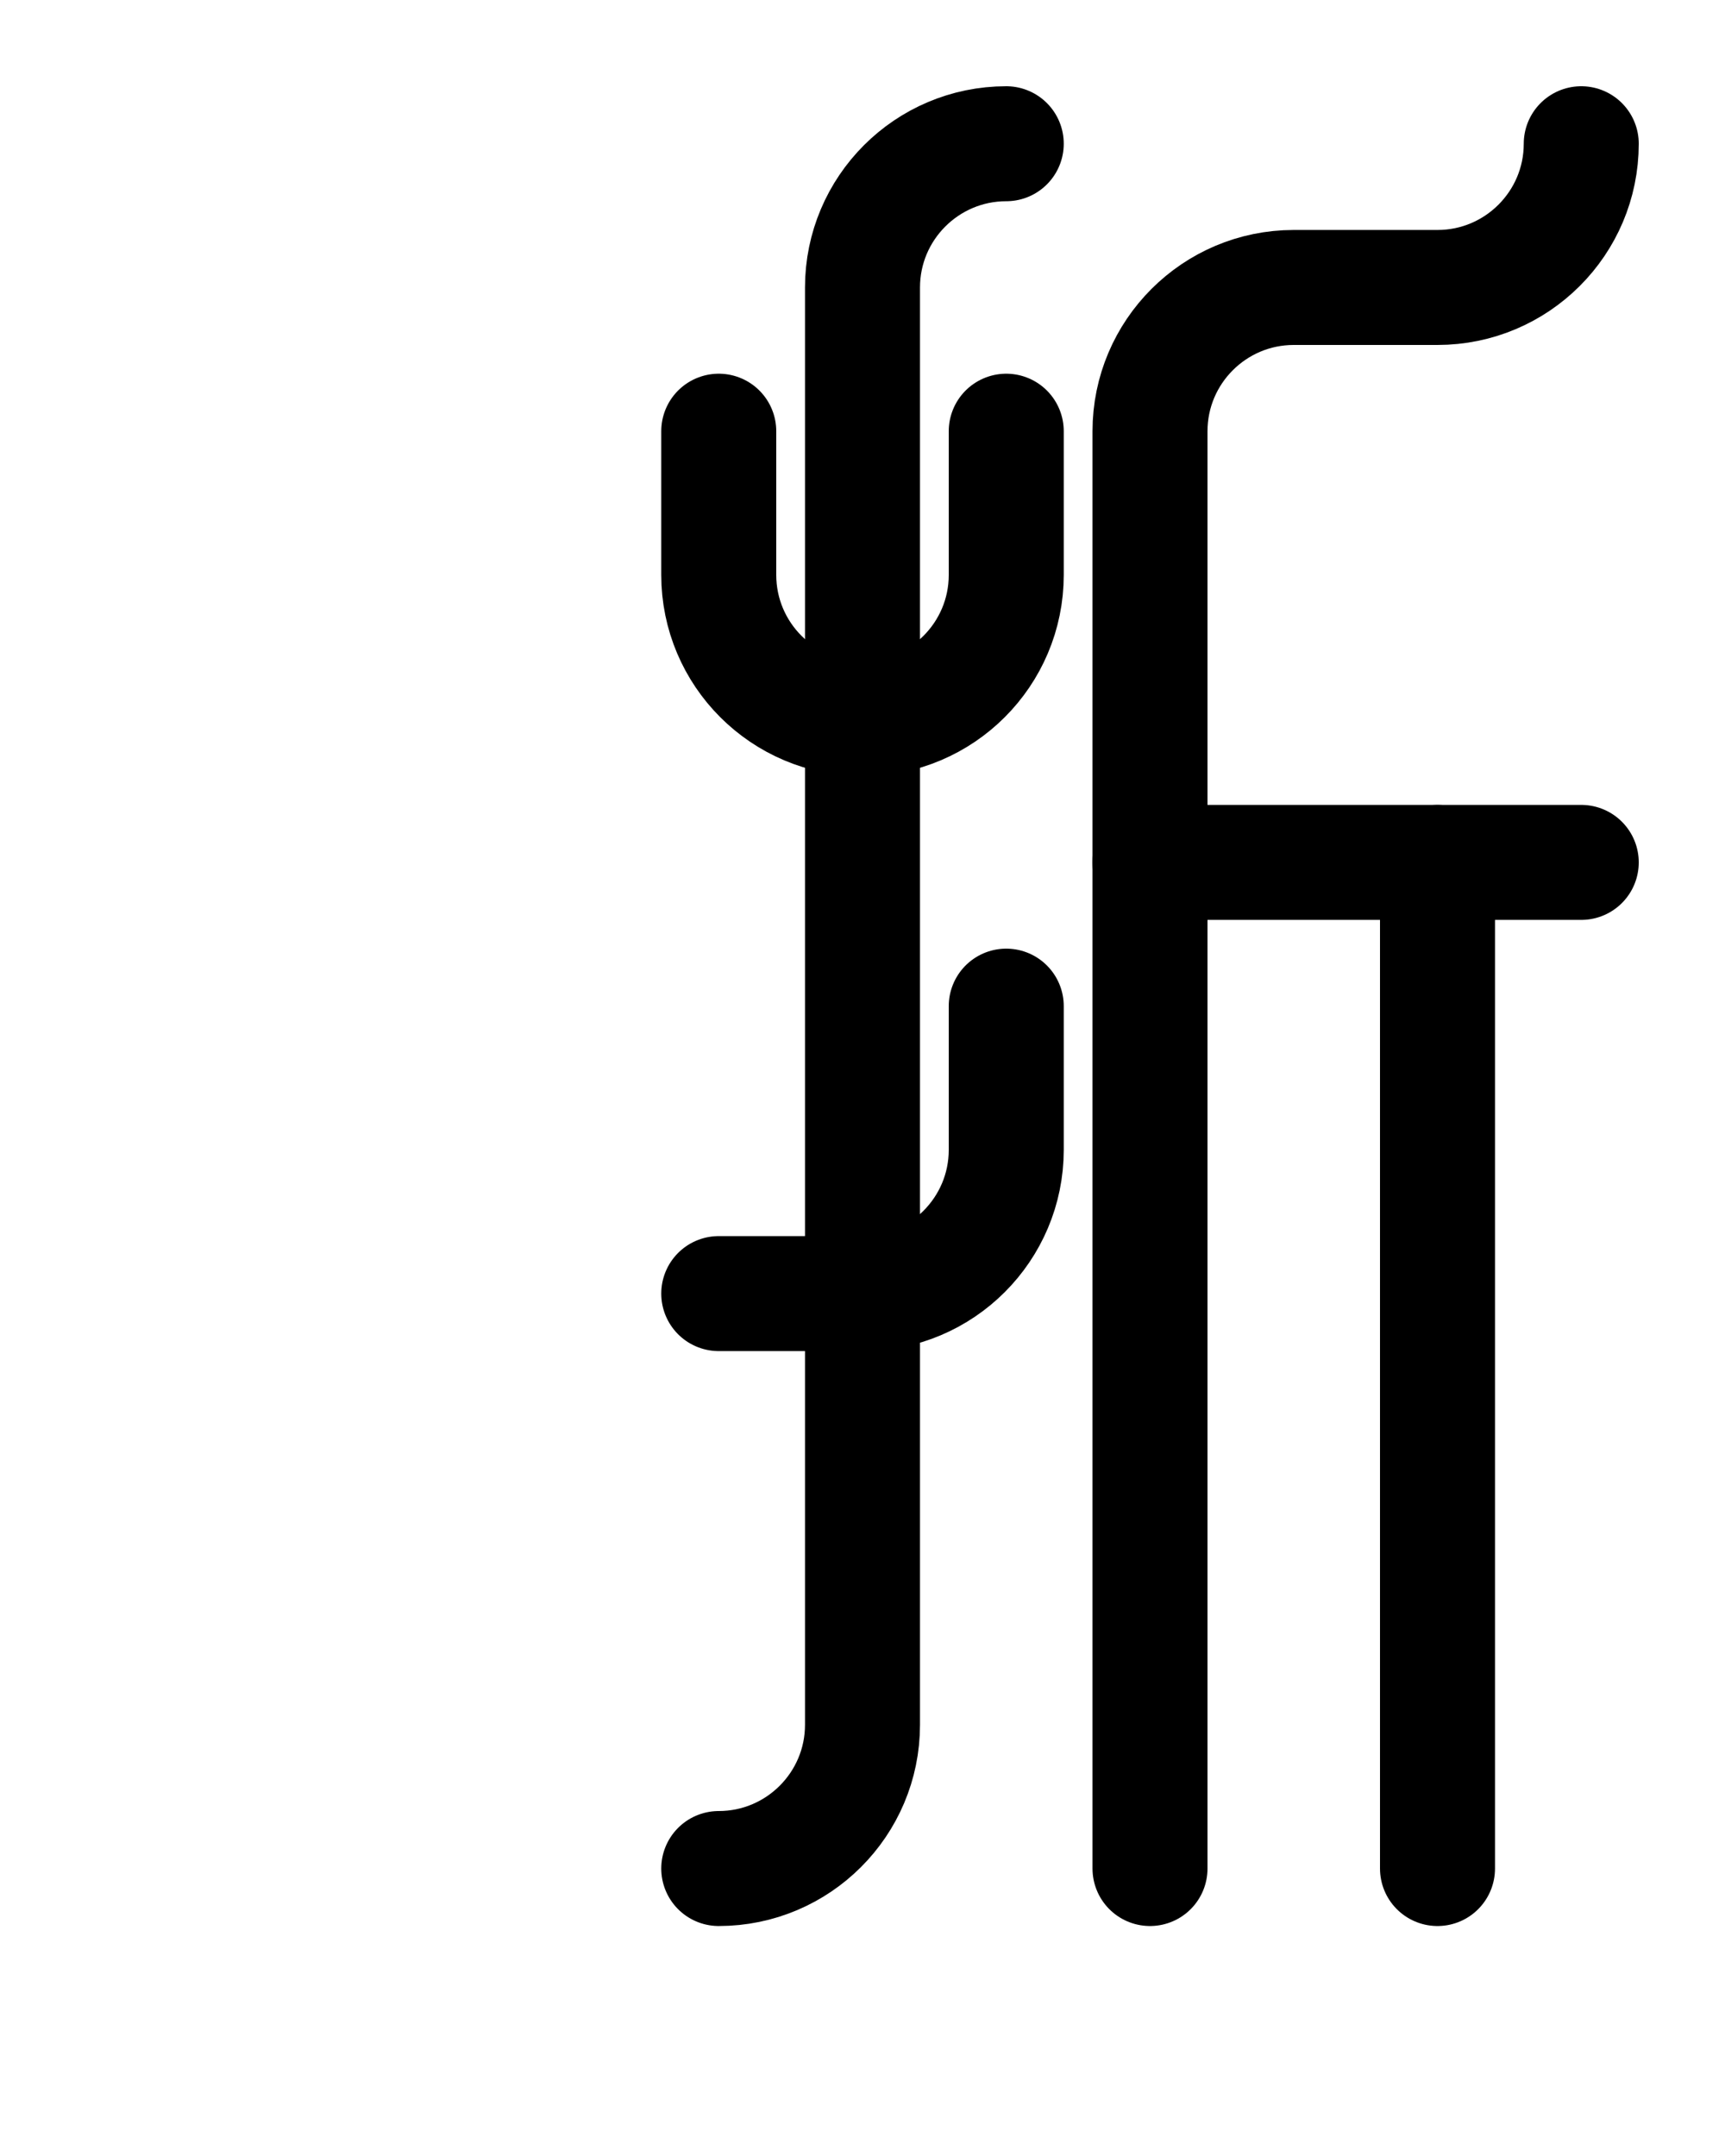 <?xml version="1.0" encoding="utf-8"?>
<!-- Generator: Adobe Illustrator 26.0.0, SVG Export Plug-In . SVG Version: 6.00 Build 0)  -->
<svg version="1.1" id="图层_1" xmlns="http://www.w3.org/2000/svg" xmlns:xlink="http://www.w3.org/1999/xlink" x="0px" y="0px"
	 viewBox="0 0 720 900" style="enable-background:new 0 0 720 900;" xml:space="preserve">
<style type="text/css">
	.st0{fill:none;stroke:#000000;stroke-width:48;stroke-linecap:round;stroke-linejoin:round;stroke-miterlimit:10;}
</style>
<path class="st0" d="M660,60c0,33.1-26.9,60-60,60h-60c-33.1,0-60,26.9-60,60v600"/>
<path class="st0" d="M480,360h180"/>
<path class="st0" d="M600,360v420"/>
<path class="st0" d="M420,180v60c0,33.1-26.9,60-60,60s-60-26.9-60-60v-60"/>
<path class="st0" d="M420,60c-33.1,0-60,26.9-60,60v600c0,33.1-26.9,60-60,60"/>
<path class="st0" d="M420,420v60c0,33.1-26.9,60-60,60h-60"/>
</svg>
